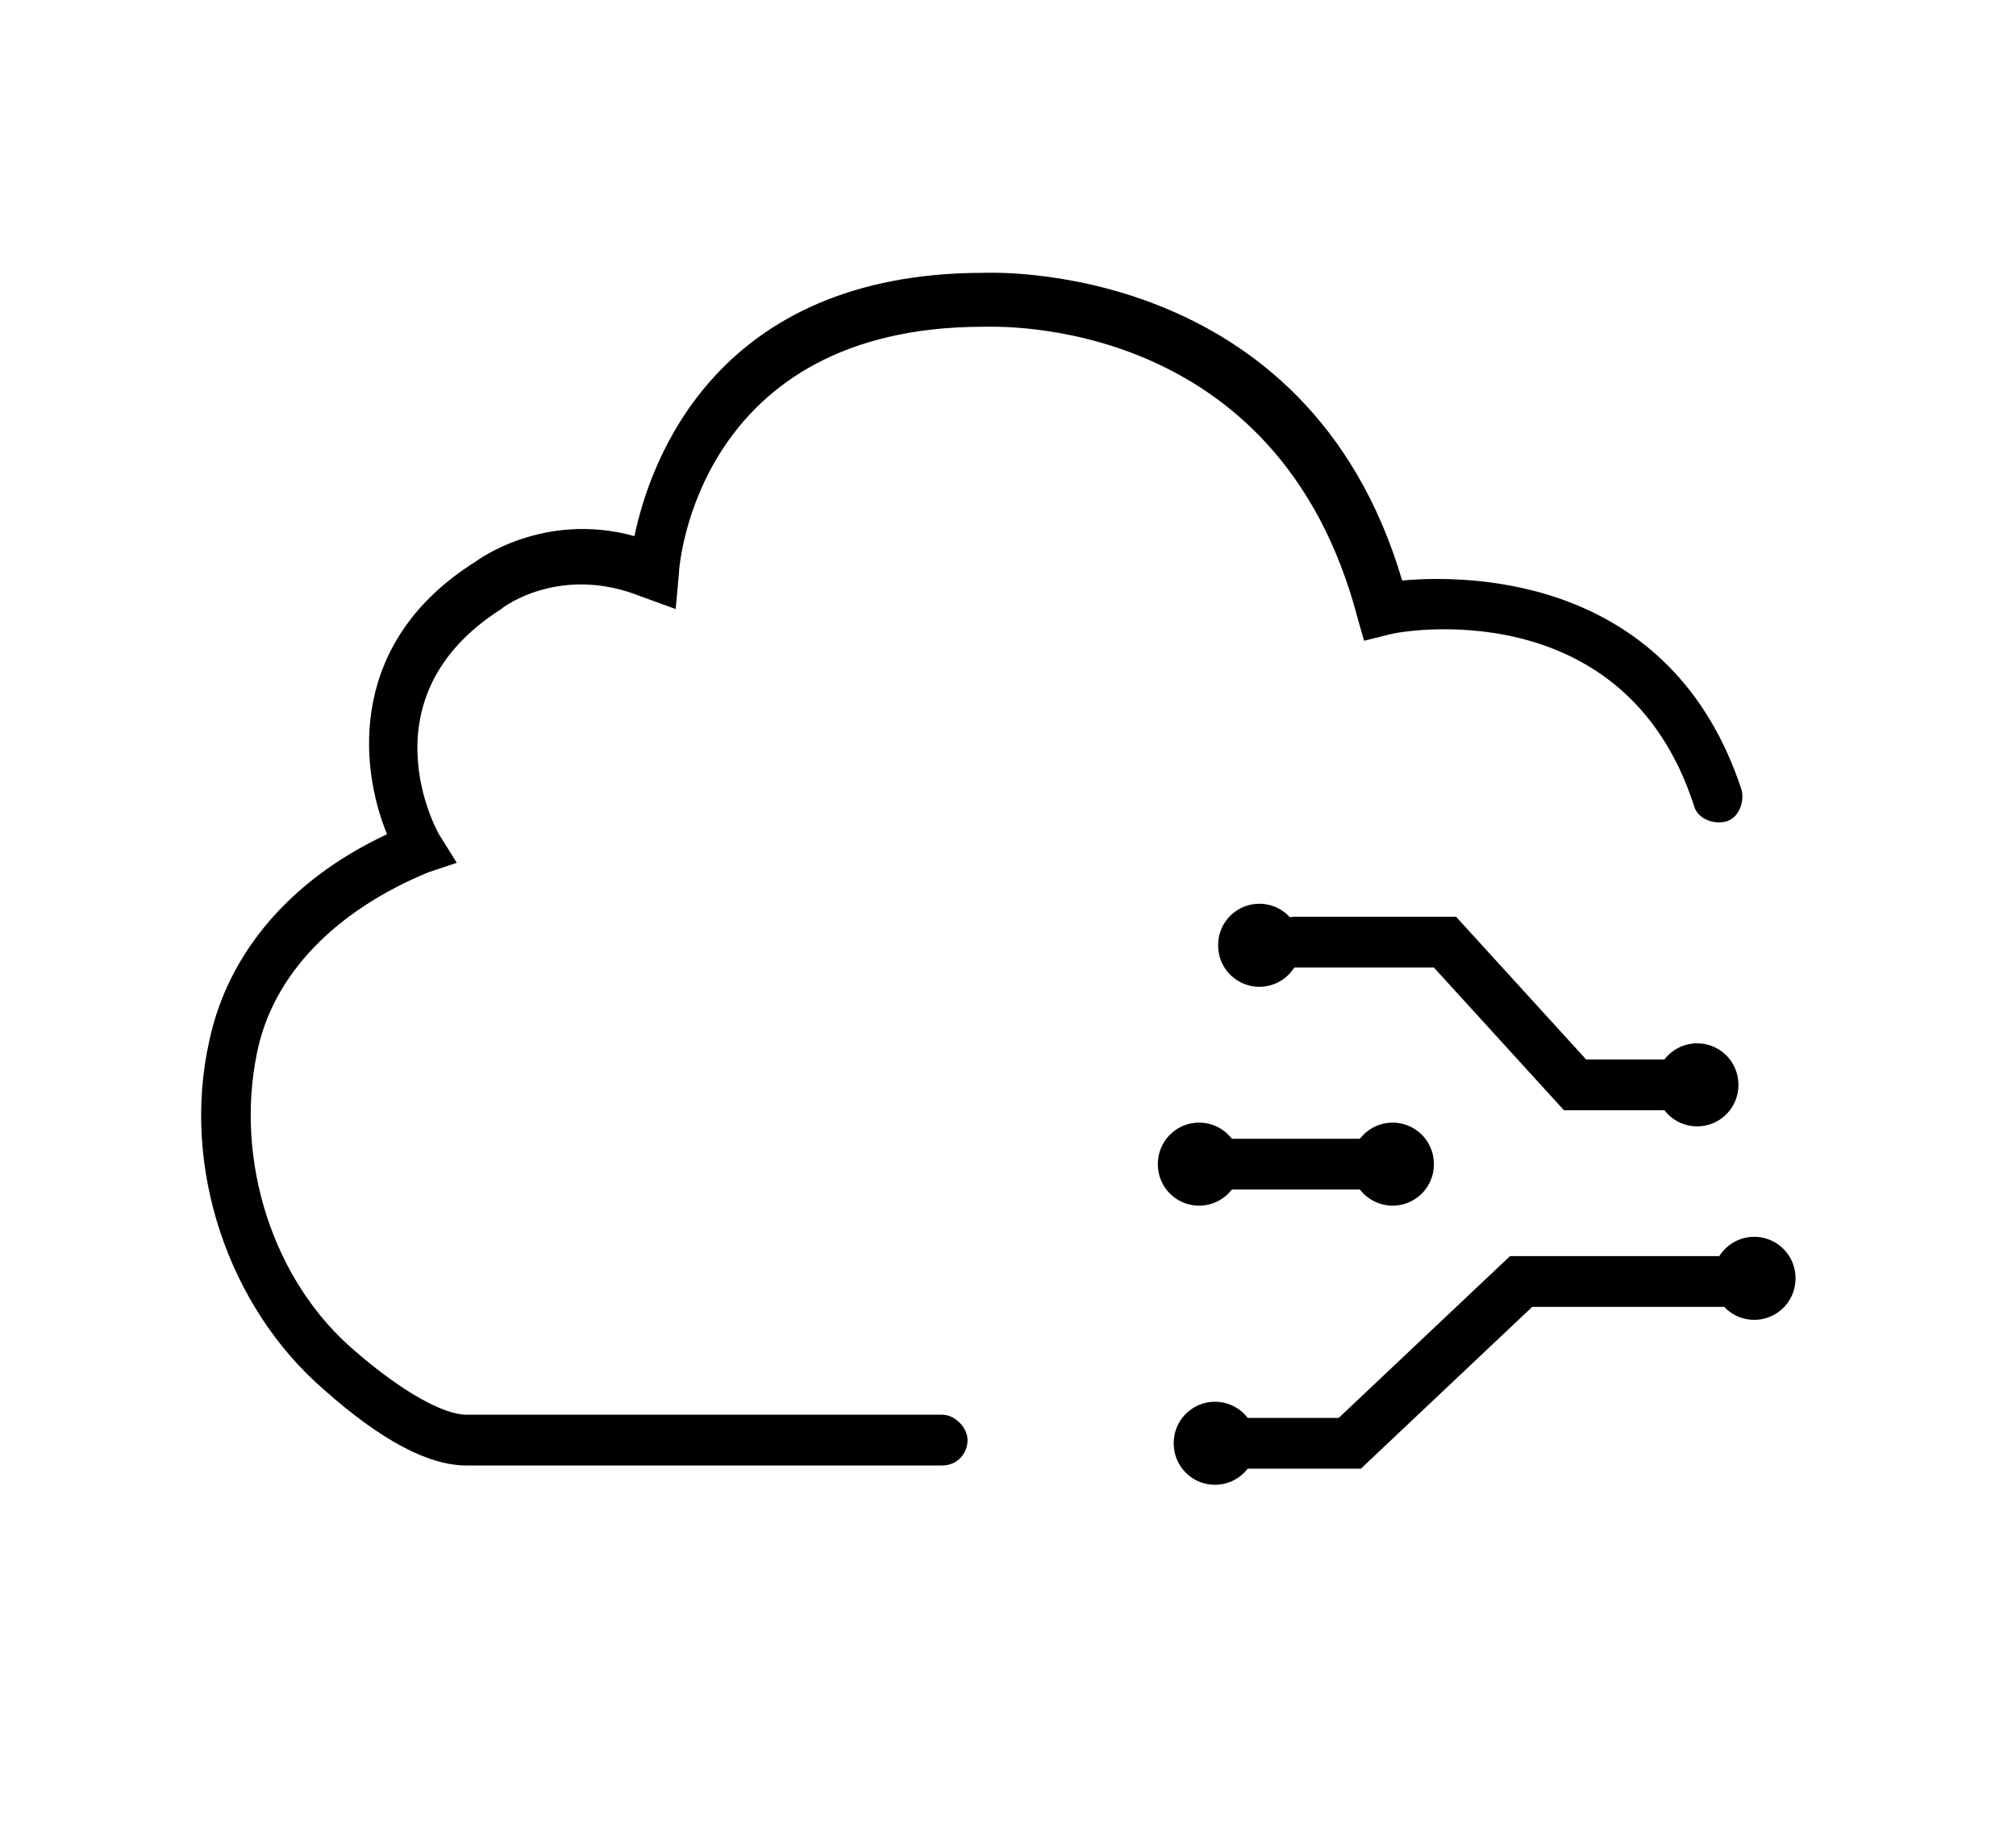 <?xml version="1.0" standalone="no"?><!DOCTYPE svg PUBLIC "-//W3C//DTD SVG 1.1//EN" "http://www.w3.org/Graphics/SVG/1.1/DTD/svg11.dtd"><svg class="icon" width="48px" height="43.81px" viewBox="0 0 1122 1024" version="1.1" xmlns="http://www.w3.org/2000/svg"><path  d="M935.724 617.931h-65.324l-72.386-79.448h-77.683c-7.062 0-14.124-7.062-14.124-14.124s7.062-14.124 14.124-14.124h90.041l72.386 79.448h52.966c7.062 0 14.124 7.062 14.124 14.124s-7.062 14.124-14.124 14.124zM762.703 662.069h-84.745c-7.062 0-14.124-7.062-14.124-14.124s7.062-14.124 14.124-14.124h84.745c7.062 0 14.124 7.062 14.124 14.124s-7.062 14.124-14.124 14.124zM757.407 817.434h-81.214c-7.062 0-14.124-7.062-14.124-14.124s7.062-14.124 14.124-14.124h68.855l95.338-90.041h135.945c7.062 0 14.124 7.062 14.124 14.124s-7.062 14.124-14.124 14.124h-123.586l-95.338 90.041z"  /><path  d="M700.91 526.124m-22.952 0a22.952 22.952 0 1 0 45.903 0 22.952 22.952 0 1 0-45.903 0Z"  /><path  d="M667.366 647.945m-22.952 0a22.952 22.952 0 1 0 45.903 0 22.952 22.952 0 1 0-45.903 0Z"  /><path  d="M775.062 647.945m-22.952 0a22.952 22.952 0 1 0 45.903 0 22.952 22.952 0 1 0-45.903 0Z"  /><path  d="M944.552 603.807m-22.952 0a22.952 22.952 0 1 0 45.903 0 22.952 22.952 0 1 0-45.903 0Z"  /><path  d="M976.331 711.503m-22.952 0a22.952 22.952 0 1 0 45.903 0 22.952 22.952 0 1 0-45.903 0Z"  /><path  d="M676.193 803.31m-22.952 0a22.952 22.952 0 1 0 45.903 0 22.952 22.952 0 1 0-45.903 0Z"  /><path  d="M524.359 815.669h-264.828c-21.186 0-47.669-14.124-79.448-42.372-52.966-45.903-79.448-123.586-63.559-194.207 10.593-49.434 45.903-90.041 98.869-114.759-15.89-38.841-21.186-107.697 49.434-151.834 0 0 37.076-28.248 88.276-14.124 8.828-42.372 45.903-146.538 194.207-146.538 1.766 0 180.083-8.828 233.048 171.255 38.841-3.531 150.069-1.766 188.91 116.524 1.766 7.062-1.766 15.89-8.828 17.655-7.062 1.766-15.89-1.766-17.655-8.828-38.841-120.055-164.193-97.103-169.49-95.338l-14.124 3.531-3.531-12.359c-44.138-169.49-201.269-162.428-208.331-162.428-158.897 0-169.49 132.414-169.49 137.71l-1.766 19.421-19.421-7.062c-44.138-17.655-75.917 5.297-77.683 7.062-77.683 49.434-35.31 125.352-33.545 127.117l8.828 14.124-15.89 5.297c-51.2 21.186-86.51 56.497-95.338 100.634-12.359 60.028 8.828 127.117 54.731 165.959 26.483 22.952 49.434 35.31 61.793 35.31h264.828c7.062 0 14.124 7.062 14.124 14.124s-5.297 14.124-14.124 14.124z"  /></svg>